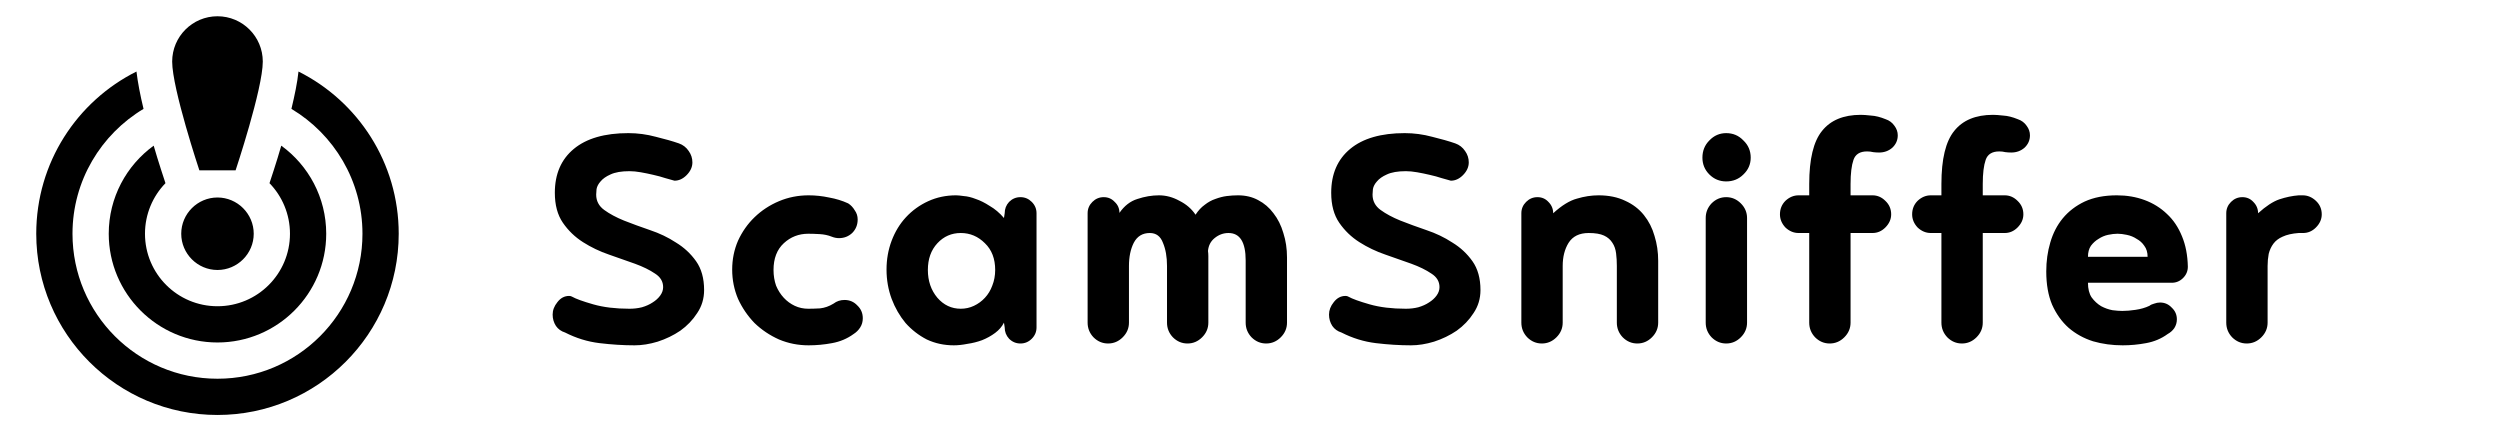 <svg width="1230" height="215" viewBox="0 0 1230 215" fill="none" xmlns="http://www.w3.org/2000/svg">
<path d="M129.292 30.292C129.292 43.667 115.917 83.792 115.917 83.792H98.083C98.083 83.792 84.708 43.667 84.708 30.292C84.708 17.987 94.695 8 107 8C119.305 8 129.292 17.987 129.292 30.292ZM107 97.167C97.192 97.167 89.167 105.192 89.167 115C89.167 124.808 97.192 132.833 107 132.833C116.808 132.833 124.833 124.808 124.833 115C124.833 105.192 116.808 97.167 107 97.167ZM143.38 53.564C144.985 46.877 146.322 40.457 146.857 35.196C176.104 49.819 196.167 80.047 196.167 115C196.167 164.22 156.22 204.167 107 204.167C57.78 204.167 17.833 164.22 17.833 115C17.833 80.047 37.896 49.819 67.142 35.196C67.767 40.457 69.015 46.966 70.62 53.564C49.755 66.047 35.667 88.874 35.667 115C35.667 154.412 67.588 186.333 107 186.333C146.412 186.333 178.333 154.412 178.333 115C178.333 88.874 164.245 66.047 143.38 53.564ZM160.5 115C160.5 144.514 136.514 168.5 107 168.5C77.486 168.5 53.5 144.514 53.5 115C53.5 97.167 62.238 81.384 75.613 71.665C77.664 78.888 81.409 90.123 81.409 90.123C75.168 96.543 71.333 105.37 71.333 115C71.333 134.706 87.294 150.667 107 150.667C126.706 150.667 142.667 134.706 142.667 115C142.667 105.37 138.832 96.543 132.591 90.123C132.591 90.123 136.247 79.244 138.387 71.665C151.762 81.384 160.5 97.167 160.5 115Z" fill="black"/>
<path d="M331.84 88.9C330.64 88.54 329.14 88.12 327.34 87.64C325.54 87.04 323.56 86.5 321.4 86.02C319.36 85.54 317.32 85.12 315.28 84.76C313.24 84.4 311.38 84.22 309.7 84.22C305.74 84.22 302.62 84.76 300.34 85.84C298.18 86.8 296.56 87.94 295.48 89.26C294.4 90.46 293.74 91.72 293.5 93.04C293.38 94.36 293.32 95.26 293.32 95.74C293.32 98.86 294.64 101.38 297.28 103.3C299.92 105.22 303.16 106.96 307 108.52C310.96 110.08 315.22 111.64 319.78 113.2C324.46 114.76 328.72 116.8 332.56 119.32C336.52 121.72 339.82 124.78 342.46 128.5C345.1 132.22 346.42 136.96 346.42 142.72C346.42 146.92 345.28 150.7 343 154.06C340.84 157.42 338.08 160.3 334.72 162.7C331.36 164.98 327.64 166.78 323.56 168.1C319.6 169.3 315.82 169.9 312.22 169.9C306.7 169.9 300.94 169.54 294.94 168.82C289.06 168.1 283.42 166.36 278.02 163.6C276.1 163 274.6 161.92 273.52 160.36C272.44 158.68 271.9 156.82 271.9 154.78C271.9 152.62 272.68 150.58 274.24 148.66C275.8 146.62 277.72 145.6 280 145.6C280.6 145.6 281.08 145.72 281.44 145.96C283.36 147.04 286.84 148.3 291.88 149.74C296.92 151.18 302.86 151.9 309.7 151.9C311.86 151.9 313.9 151.66 315.82 151.18C317.86 150.58 319.6 149.8 321.04 148.84C322.6 147.88 323.86 146.74 324.82 145.42C325.78 144.1 326.26 142.72 326.26 141.28C326.26 138.52 324.94 136.3 322.3 134.62C319.66 132.82 316.36 131.2 312.4 129.76C308.44 128.32 304.18 126.82 299.62 125.26C295.06 123.7 290.8 121.66 286.84 119.14C282.88 116.62 279.58 113.44 276.94 109.6C274.3 105.76 272.98 100.84 272.98 94.84C272.98 85.6 276.1 78.4 282.34 73.24C288.58 68.08 297.52 65.5 309.16 65.5C313.72 65.5 318.22 66.1 322.66 67.3C327.1 68.38 330.88 69.46 334 70.54C336.04 71.26 337.66 72.52 338.86 74.32C340.06 76 340.66 77.86 340.66 79.9C340.66 82.18 339.7 84.28 337.78 86.2C335.98 88 334 88.9 331.84 88.9ZM409.194 116.44C407.394 115.72 405.414 115.3 403.254 115.18C401.094 115.06 399.234 115 397.674 115C392.994 115 388.974 116.56 385.614 119.68C382.254 122.8 380.574 127.18 380.574 132.82C380.574 135.58 380.994 138.16 381.834 140.56C382.794 142.84 384.054 144.82 385.614 146.5C387.174 148.18 388.974 149.5 391.014 150.46C393.054 151.42 395.274 151.9 397.674 151.9C399.354 151.9 401.274 151.84 403.434 151.72C405.714 151.48 407.934 150.7 410.094 149.38C411.654 148.18 413.454 147.58 415.494 147.58C418.014 147.58 420.114 148.48 421.794 150.28C423.594 151.96 424.494 154.06 424.494 156.58C424.494 158.26 424.074 159.76 423.234 161.08C422.394 162.4 421.314 163.48 419.994 164.32C416.874 166.6 413.334 168.1 409.374 168.82C405.534 169.54 401.694 169.9 397.854 169.9C392.694 169.9 387.834 168.94 383.274 167.02C378.714 164.98 374.694 162.28 371.214 158.92C367.854 155.44 365.154 151.48 363.114 147.04C361.194 142.48 360.234 137.68 360.234 132.64C360.234 127.6 361.194 122.86 363.114 118.42C365.154 113.98 367.854 110.14 371.214 106.9C374.694 103.54 378.714 100.9 383.274 98.98C387.834 97.06 392.694 96.1 397.854 96.1C401.214 96.1 404.574 96.46 407.934 97.18C411.294 97.78 414.414 98.74 417.294 100.06C418.614 100.9 419.694 102.04 420.534 103.48C421.494 104.8 421.974 106.3 421.974 107.98C421.974 110.62 421.074 112.84 419.274 114.64C417.474 116.32 415.314 117.16 412.794 117.16C412.194 117.16 411.594 117.1 410.994 116.98C410.394 116.86 409.794 116.68 409.194 116.44ZM472.711 151.9C474.991 151.9 477.151 151.42 479.191 150.46C481.231 149.5 483.031 148.18 484.591 146.5C486.151 144.82 487.351 142.84 488.191 140.56C489.151 138.16 489.631 135.58 489.631 132.82C489.631 127.3 487.951 122.92 484.591 119.68C481.231 116.32 477.271 114.64 472.711 114.64C468.151 114.64 464.311 116.32 461.191 119.68C458.071 123.04 456.511 127.42 456.511 132.82C456.511 138.22 458.071 142.78 461.191 146.5C464.311 150.1 468.151 151.9 472.711 151.9ZM493.951 158.74C492.991 160.66 491.551 162.34 489.631 163.78C487.711 165.22 485.551 166.42 483.151 167.38C480.871 168.22 478.471 168.82 475.951 169.18C473.551 169.66 471.331 169.9 469.291 169.9C464.491 169.9 460.051 168.94 455.971 167.02C452.011 164.98 448.531 162.28 445.531 158.92C442.651 155.44 440.371 151.48 438.691 147.04C437.011 142.48 436.171 137.68 436.171 132.64C436.171 127.6 437.011 122.86 438.691 118.42C440.371 113.98 442.711 110.14 445.711 106.9C448.831 103.54 452.491 100.9 456.691 98.98C460.891 97.06 465.451 96.1 470.371 96.1C471.211 96.1 472.471 96.22 474.151 96.46C475.951 96.58 477.931 97.06 480.091 97.9C482.251 98.62 484.531 99.76 486.931 101.32C489.451 102.76 491.791 104.74 493.951 107.26L494.311 104.92C494.311 102.76 495.031 100.9 496.471 99.34C498.031 97.78 499.891 97 502.051 97C504.211 97 506.071 97.78 507.631 99.34C509.191 100.9 509.971 102.76 509.971 104.92V161.08C509.971 163.24 509.191 165.1 507.631 166.66C506.071 168.22 504.211 169 502.051 169C499.891 169 498.031 168.22 496.471 166.66C495.031 165.1 494.311 163.24 494.311 161.08L493.951 158.74ZM550.768 104.74C553.168 101.26 556.108 98.98 559.588 97.9C563.188 96.7 566.728 96.1 570.208 96.1C573.688 96.1 577.048 97 580.288 98.8C583.648 100.48 586.288 102.76 588.208 105.64C589.528 103.6 591.028 101.98 592.708 100.78C594.388 99.46 596.128 98.5 597.928 97.9C599.848 97.18 601.708 96.7 603.508 96.46C605.428 96.22 607.288 96.1 609.088 96.1C612.808 96.1 616.108 96.88 618.988 98.44C621.988 100 624.508 102.16 626.548 104.92C628.708 107.68 630.328 110.92 631.408 114.64C632.608 118.36 633.208 122.38 633.208 126.7V158.74C633.208 161.5 632.188 163.9 630.148 165.94C628.108 167.98 625.708 169 622.948 169C620.188 169 617.788 167.98 615.748 165.94C613.828 163.9 612.868 161.5 612.868 158.74V128.14C612.868 119.14 610.048 114.64 604.408 114.64C601.888 114.64 599.608 115.48 597.568 117.16C595.648 118.72 594.568 120.82 594.328 123.46C594.448 124.3 594.508 125.14 594.508 125.98C594.508 126.7 594.508 127.48 594.508 128.32V158.74C594.508 161.5 593.488 163.9 591.448 165.94C589.408 167.98 587.008 169 584.248 169C581.488 169 579.088 167.98 577.048 165.94C575.128 163.9 574.168 161.5 574.168 158.74V130.84C574.168 126.4 573.508 122.62 572.188 119.5C570.988 116.26 568.828 114.64 565.708 114.64C562.108 114.64 559.468 116.26 557.788 119.5C556.228 122.62 555.448 126.4 555.448 130.84V158.74C555.448 161.5 554.428 163.9 552.388 165.94C550.348 167.98 547.948 169 545.188 169C542.428 169 540.028 167.98 537.988 165.94C536.068 163.9 535.108 161.5 535.108 158.74V104.92C535.108 102.76 535.888 100.9 537.448 99.34C539.008 97.78 540.868 97 543.028 97C545.188 97 546.988 97.78 548.428 99.34C549.988 100.78 550.768 102.58 550.768 104.74ZM713.813 88.9C712.613 88.54 711.113 88.12 709.313 87.64C707.513 87.04 705.533 86.5 703.373 86.02C701.333 85.54 699.293 85.12 697.253 84.76C695.213 84.4 693.353 84.22 691.673 84.22C687.713 84.22 684.593 84.76 682.313 85.84C680.153 86.8 678.533 87.94 677.453 89.26C676.373 90.46 675.713 91.72 675.473 93.04C675.353 94.36 675.293 95.26 675.293 95.74C675.293 98.86 676.613 101.38 679.253 103.3C681.893 105.22 685.133 106.96 688.973 108.52C692.933 110.08 697.193 111.64 701.753 113.2C706.433 114.76 710.693 116.8 714.533 119.32C718.493 121.72 721.793 124.78 724.433 128.5C727.073 132.22 728.393 136.96 728.393 142.72C728.393 146.92 727.253 150.7 724.973 154.06C722.813 157.42 720.053 160.3 716.693 162.7C713.333 164.98 709.613 166.78 705.533 168.1C701.573 169.3 697.793 169.9 694.193 169.9C688.673 169.9 682.913 169.54 676.913 168.82C671.033 168.1 665.393 166.36 659.993 163.6C658.073 163 656.573 161.92 655.493 160.36C654.413 158.68 653.873 156.82 653.873 154.78C653.873 152.62 654.653 150.58 656.213 148.66C657.773 146.62 659.693 145.6 661.973 145.6C662.573 145.6 663.053 145.72 663.413 145.96C665.333 147.04 668.813 148.3 673.853 149.74C678.893 151.18 684.833 151.9 691.673 151.9C693.833 151.9 695.873 151.66 697.793 151.18C699.833 150.58 701.573 149.8 703.013 148.84C704.573 147.88 705.833 146.74 706.793 145.42C707.753 144.1 708.233 142.72 708.233 141.28C708.233 138.52 706.913 136.3 704.273 134.62C701.633 132.82 698.333 131.2 694.373 129.76C690.413 128.32 686.153 126.82 681.593 125.26C677.033 123.7 672.773 121.66 668.813 119.14C664.853 116.62 661.553 113.44 658.913 109.6C656.273 105.76 654.953 100.84 654.953 94.84C654.953 85.6 658.073 78.4 664.313 73.24C670.553 68.08 679.493 65.5 691.133 65.5C695.693 65.5 700.193 66.1 704.633 67.3C709.073 68.38 712.853 69.46 715.973 70.54C718.013 71.26 719.633 72.52 720.833 74.32C722.033 76 722.633 77.86 722.633 79.9C722.633 82.18 721.673 84.28 719.753 86.2C717.953 88 715.973 88.9 713.813 88.9ZM768.846 158.74C768.846 161.5 767.826 163.9 765.786 165.94C763.746 167.98 761.346 169 758.586 169C755.826 169 753.426 167.98 751.386 165.94C749.466 163.9 748.506 161.5 748.506 158.74V104.92C748.506 102.76 749.286 100.9 750.846 99.34C752.406 97.78 754.266 97 756.426 97C758.586 97 760.386 97.78 761.826 99.34C763.386 100.9 764.166 102.76 764.166 104.92C768.366 101.08 772.266 98.68 775.866 97.72C779.466 96.64 783.006 96.1 786.486 96.1C791.526 96.1 795.906 97 799.626 98.8C803.346 100.48 806.406 102.82 808.806 105.82C811.206 108.82 812.946 112.24 814.026 116.08C815.226 119.92 815.826 124 815.826 128.32V158.74C815.826 161.5 814.806 163.9 812.766 165.94C810.726 167.98 808.326 169 805.566 169C802.806 169 800.406 167.98 798.366 165.94C796.446 163.9 795.486 161.5 795.486 158.74V130.84C795.486 128.68 795.366 126.64 795.126 124.72C794.886 122.68 794.286 120.94 793.326 119.5C792.366 117.94 790.986 116.74 789.186 115.9C787.386 115.06 784.866 114.64 781.626 114.64C777.066 114.64 773.766 116.26 771.726 119.5C769.806 122.62 768.846 126.4 768.846 130.84V158.74ZM839.209 107.26C839.209 104.5 840.169 102.1 842.089 100.06C844.129 98.02 846.529 97 849.289 97C852.049 97 854.449 98.02 856.489 100.06C858.529 102.1 859.549 104.5 859.549 107.26V158.74C859.549 161.5 858.529 163.9 856.489 165.94C854.449 167.98 852.049 169 849.289 169C846.529 169 844.129 167.98 842.089 165.94C840.169 163.9 839.209 161.5 839.209 158.74V107.26ZM837.589 77.56C837.589 74.2 838.729 71.38 841.009 69.1C843.289 66.7 846.049 65.5 849.289 65.5C852.649 65.5 855.469 66.7 857.749 69.1C860.149 71.38 861.349 74.2 861.349 77.56C861.349 80.8 860.149 83.56 857.749 85.84C855.469 88.12 852.649 89.26 849.289 89.26C846.049 89.26 843.289 88.12 841.009 85.84C838.729 83.56 837.589 80.8 837.589 77.56ZM924.517 75.04C923.557 75.04 922.597 74.98 921.637 74.86C920.677 74.62 919.657 74.5 918.577 74.5C915.097 74.5 912.877 75.88 911.917 78.64C910.957 81.4 910.477 85.36 910.477 90.52V96.1H921.277C923.677 96.1 925.777 97 927.577 98.8C929.497 100.6 930.457 102.82 930.457 105.46C930.457 107.86 929.497 110.02 927.577 111.94C925.777 113.74 923.677 114.64 921.277 114.64H910.477V158.74C910.477 161.5 909.457 163.9 907.417 165.94C905.377 167.98 902.977 169 900.217 169C897.457 169 895.057 167.98 893.017 165.94C891.097 163.9 890.137 161.5 890.137 158.74V114.64H884.917C882.517 114.64 880.357 113.74 878.437 111.94C876.637 110.02 875.737 107.86 875.737 105.46C875.737 102.82 876.637 100.6 878.437 98.8C880.357 97 882.517 96.1 884.917 96.1H890.137V90.52C890.137 78.28 892.237 69.58 896.437 64.42C900.637 59.14 906.997 56.5 915.517 56.5C916.717 56.5 918.397 56.62 920.557 56.86C922.717 56.98 925.117 57.58 927.757 58.66C929.557 59.26 930.997 60.34 932.077 61.9C933.157 63.34 933.697 64.9 933.697 66.58C933.697 68.98 932.797 71.02 930.997 72.7C929.197 74.26 927.037 75.04 924.517 75.04ZM989.556 75.04C988.596 75.04 987.636 74.98 986.676 74.86C985.716 74.62 984.696 74.5 983.616 74.5C980.136 74.5 977.916 75.88 976.956 78.64C975.996 81.4 975.516 85.36 975.516 90.52V96.1H986.316C988.716 96.1 990.816 97 992.616 98.8C994.536 100.6 995.496 102.82 995.496 105.46C995.496 107.86 994.536 110.02 992.616 111.94C990.816 113.74 988.716 114.64 986.316 114.64H975.516V158.74C975.516 161.5 974.496 163.9 972.456 165.94C970.416 167.98 968.016 169 965.256 169C962.496 169 960.096 167.98 958.056 165.94C956.136 163.9 955.176 161.5 955.176 158.74V114.64H949.956C947.556 114.64 945.396 113.74 943.476 111.94C941.676 110.02 940.776 107.86 940.776 105.46C940.776 102.82 941.676 100.6 943.476 98.8C945.396 97 947.556 96.1 949.956 96.1H955.176V90.52C955.176 78.28 957.276 69.58 961.476 64.42C965.676 59.14 972.036 56.5 980.556 56.5C981.756 56.5 983.436 56.62 985.596 56.86C987.756 56.98 990.156 57.58 992.796 58.66C994.596 59.26 996.036 60.34 997.116 61.9C998.196 63.34 998.736 64.9 998.736 66.58C998.736 68.98 997.836 71.02 996.036 72.7C994.236 74.26 992.076 75.04 989.556 75.04ZM1041.86 115C1040.42 115 1038.86 115.18 1037.18 115.54C1035.5 115.9 1033.94 116.56 1032.5 117.52C1031.06 118.36 1029.8 119.5 1028.72 120.94C1027.76 122.38 1027.28 124.18 1027.28 126.34H1056.62C1056.62 124.18 1056.08 122.38 1055 120.94C1054.04 119.5 1052.78 118.36 1051.22 117.52C1049.78 116.56 1048.16 115.9 1046.36 115.54C1044.68 115.18 1043.18 115 1041.86 115ZM1027.28 139.12C1027.28 142.12 1027.88 144.52 1029.08 146.32C1030.4 148.12 1031.96 149.56 1033.76 150.64C1035.56 151.6 1037.42 152.26 1039.34 152.62C1041.26 152.86 1042.88 152.98 1044.2 152.98C1046.12 152.98 1048.28 152.8 1050.68 152.44C1053.2 152.08 1055.48 151.42 1057.52 150.46C1058.12 149.98 1058.9 149.62 1059.86 149.38C1060.82 149.02 1061.78 148.84 1062.74 148.84C1065.02 148.84 1066.94 149.68 1068.5 151.36C1070.18 152.92 1071.02 154.84 1071.02 157.12C1071.02 158.68 1070.6 160.12 1069.76 161.44C1068.92 162.64 1067.84 163.6 1066.52 164.32C1063.4 166.6 1059.86 168.1 1055.9 168.82C1052.06 169.54 1048.22 169.9 1044.38 169.9C1039.22 169.9 1034.36 169.24 1029.8 167.92C1025.24 166.48 1021.22 164.26 1017.74 161.26C1014.38 158.26 1011.68 154.48 1009.64 149.92C1007.72 145.36 1006.76 139.9 1006.76 133.54C1006.76 128.5 1007.42 123.76 1008.74 119.32C1010.06 114.76 1012.1 110.8 1014.86 107.44C1017.74 103.96 1021.34 101.2 1025.66 99.16C1030.1 97.12 1035.38 96.1 1041.5 96.1C1046.42 96.1 1050.98 96.88 1055.18 98.44C1059.38 100 1063.04 102.28 1066.16 105.28C1069.28 108.16 1071.74 111.82 1073.54 116.26C1075.34 120.58 1076.3 125.56 1076.42 131.2C1076.42 133.36 1075.64 135.22 1074.08 136.78C1072.52 138.34 1070.66 139.12 1068.5 139.12H1027.28ZM1130.96 114.64C1127.72 114.88 1125.08 115.48 1123.04 116.44C1121.12 117.28 1119.62 118.42 1118.54 119.86C1117.46 121.3 1116.68 122.98 1116.2 124.9C1115.84 126.82 1115.66 128.8 1115.66 130.84V158.74C1115.66 161.5 1114.64 163.9 1112.6 165.94C1110.56 167.98 1108.16 169 1105.4 169C1102.64 169 1100.24 167.98 1098.2 165.94C1096.28 163.9 1095.32 161.5 1095.32 158.74V104.92C1095.32 102.76 1096.1 100.9 1097.66 99.34C1099.22 97.78 1101.08 97 1103.24 97C1105.4 97 1107.2 97.78 1108.64 99.34C1110.2 100.9 1110.98 102.76 1110.98 104.92C1114.82 101.44 1118.3 99.16 1121.42 98.08C1124.66 97 1127.84 96.34 1130.96 96.1H1132.94C1135.34 96.1 1137.5 97 1139.42 98.8C1141.34 100.6 1142.3 102.82 1142.3 105.46C1142.3 107.86 1141.34 110.02 1139.42 111.94C1137.62 113.74 1135.52 114.64 1133.12 114.64H1130.96Z" fill="black"/>
</svg>
